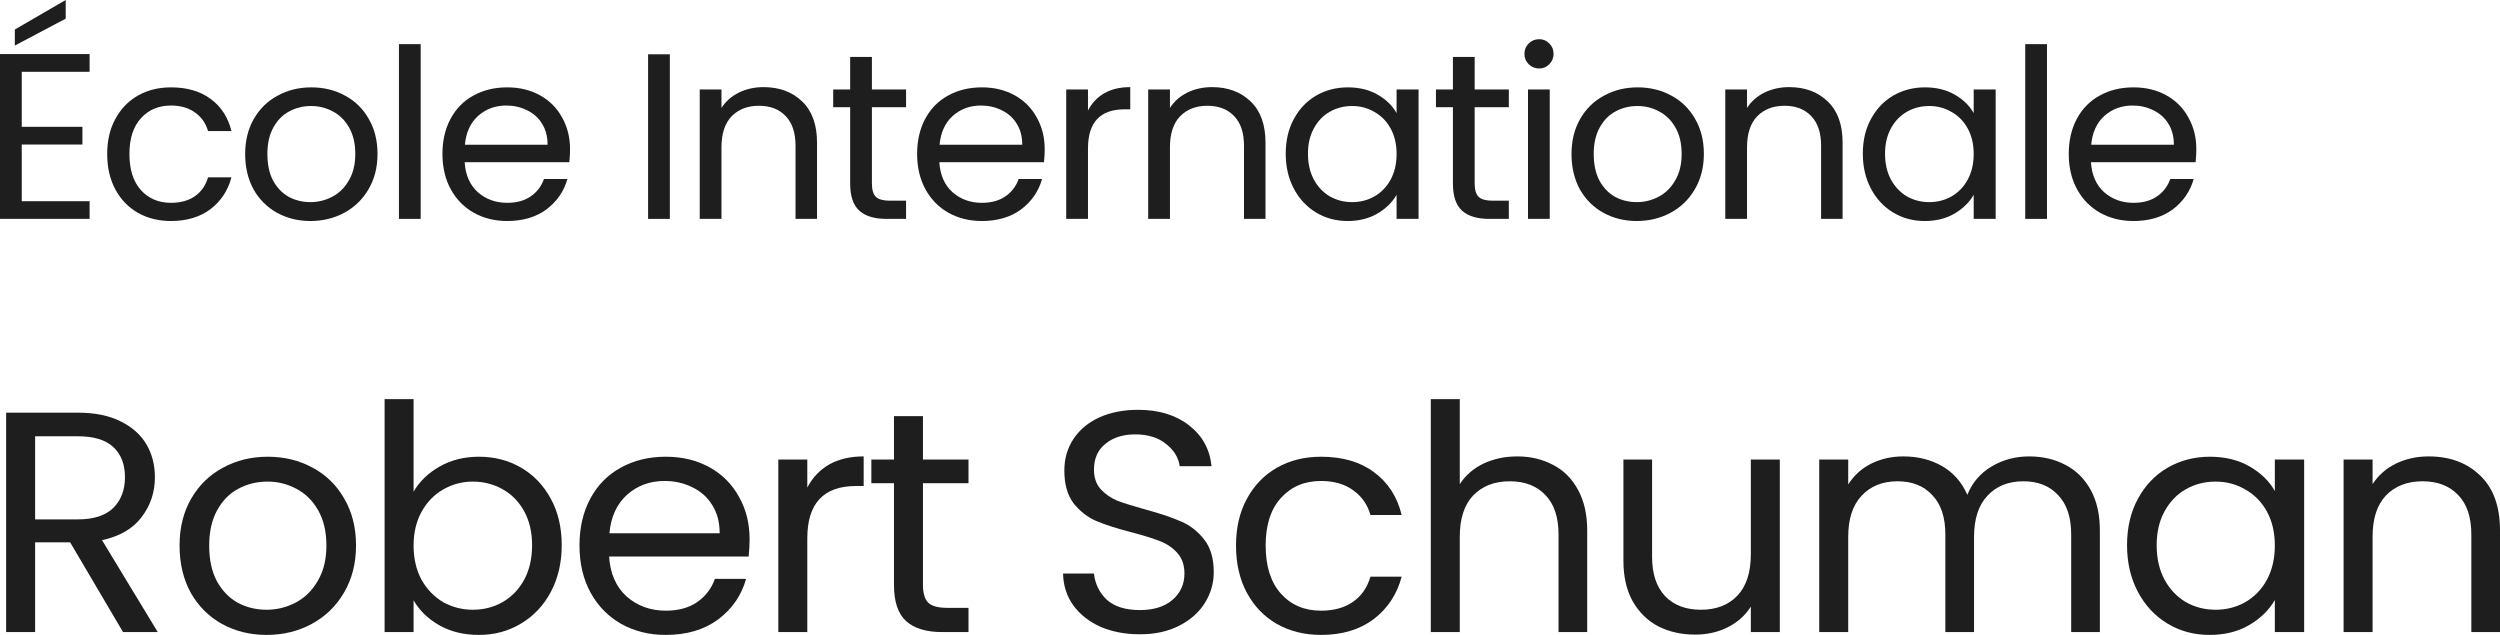 <svg width="126" height="32" viewBox="0 0 126 32" fill="none" xmlns="http://www.w3.org/2000/svg">
<path d="M1.096 3.618V6.39H4.154V7.283H1.096V10.139H4.516V11.032H0V2.725H4.516V3.618H1.096ZM3.311 0.94L0.747 2.297V1.488L3.311 0V0.94Z" fill="#1E1E1E"/>
<path d="M5.403 7.759C5.403 7.085 5.539 6.498 5.812 5.998C6.085 5.49 6.463 5.097 6.944 4.82C7.434 4.542 7.992 4.403 8.618 4.403C9.429 4.403 10.095 4.598 10.617 4.986C11.147 5.375 11.496 5.914 11.665 6.605H10.485C10.372 6.208 10.151 5.895 9.822 5.665C9.501 5.434 9.1 5.319 8.618 5.319C7.992 5.319 7.486 5.534 7.101 5.962C6.716 6.383 6.523 6.982 6.523 7.759C6.523 8.544 6.716 9.151 7.101 9.58C7.486 10.008 7.992 10.222 8.618 10.222C9.1 10.222 9.501 10.111 9.822 9.889C10.143 9.667 10.364 9.35 10.485 8.937H11.665C11.488 9.604 11.135 10.139 10.605 10.544C10.075 10.94 9.413 11.139 8.618 11.139C7.992 11.139 7.434 11 6.944 10.722C6.463 10.444 6.085 10.052 5.812 9.544C5.539 9.036 5.403 8.441 5.403 7.759Z" fill="#1E1E1E"/>
<path d="M15.643 11.139C15.025 11.139 14.463 11 13.958 10.722C13.46 10.444 13.067 10.052 12.778 9.544C12.497 9.028 12.356 8.433 12.356 7.759C12.356 7.093 12.501 6.506 12.79 5.998C13.087 5.482 13.488 5.089 13.994 4.82C14.499 4.542 15.066 4.403 15.692 4.403C16.318 4.403 16.884 4.542 17.39 4.82C17.895 5.089 18.293 5.478 18.582 5.986C18.879 6.494 19.027 7.085 19.027 7.759C19.027 8.433 18.875 9.028 18.57 9.544C18.273 10.052 17.867 10.444 17.353 10.722C16.84 11 16.27 11.139 15.643 11.139ZM15.643 10.187C16.037 10.187 16.406 10.095 16.751 9.913C17.096 9.731 17.373 9.457 17.582 9.092C17.799 8.727 17.907 8.283 17.907 7.759C17.907 7.235 17.803 6.791 17.594 6.426C17.386 6.061 17.113 5.792 16.775 5.617C16.438 5.434 16.073 5.343 15.68 5.343C15.278 5.343 14.909 5.434 14.572 5.617C14.243 5.792 13.978 6.061 13.777 6.426C13.576 6.791 13.476 7.235 13.476 7.759C13.476 8.291 13.572 8.739 13.765 9.104C13.966 9.469 14.231 9.742 14.56 9.925C14.889 10.099 15.25 10.187 15.643 10.187Z" fill="#1E1E1E"/>
<path d="M21.202 2.225V11.032H20.107V2.225H21.202Z" fill="#1E1E1E"/>
<path d="M28.73 7.521C28.73 7.727 28.718 7.945 28.694 8.176H23.419C23.459 8.818 23.68 9.322 24.081 9.687C24.491 10.044 24.985 10.222 25.563 10.222C26.036 10.222 26.43 10.115 26.743 9.901C27.064 9.679 27.289 9.385 27.417 9.02H28.597C28.421 9.647 28.067 10.159 27.538 10.556C27.008 10.944 26.349 11.139 25.563 11.139C24.936 11.139 24.375 11 23.877 10.722C23.387 10.444 23.002 10.052 22.721 9.544C22.44 9.028 22.299 8.433 22.299 7.759C22.299 7.085 22.436 6.494 22.709 5.986C22.982 5.478 23.363 5.089 23.853 4.82C24.351 4.542 24.92 4.403 25.563 4.403C26.189 4.403 26.743 4.538 27.224 4.808C27.706 5.077 28.075 5.45 28.332 5.926C28.597 6.394 28.73 6.926 28.73 7.521ZM27.598 7.295C27.598 6.882 27.505 6.529 27.321 6.236C27.136 5.934 26.883 5.708 26.562 5.557C26.249 5.399 25.9 5.319 25.515 5.319C24.961 5.319 24.487 5.494 24.094 5.843C23.708 6.192 23.488 6.676 23.431 7.295H27.598Z" fill="#1E1E1E"/>
<path d="M33.76 2.737V11.032H32.664V2.737H33.76Z" fill="#1E1E1E"/>
<path d="M38.481 4.391C39.284 4.391 39.934 4.633 40.432 5.117C40.929 5.593 41.178 6.283 41.178 7.188V11.032H40.095V7.343C40.095 6.692 39.93 6.196 39.601 5.855C39.272 5.506 38.822 5.331 38.252 5.331C37.674 5.331 37.213 5.51 36.867 5.867C36.53 6.224 36.362 6.744 36.362 7.426V11.032H35.266V4.51H36.362V5.438C36.578 5.105 36.871 4.847 37.241 4.665C37.618 4.482 38.032 4.391 38.481 4.391Z" fill="#1E1E1E"/>
<path d="M43.944 5.403V9.247C43.944 9.564 44.012 9.79 44.148 9.925C44.285 10.052 44.522 10.115 44.859 10.115H45.666V11.032H44.678C44.068 11.032 43.611 10.893 43.306 10.615C43 10.337 42.848 9.881 42.848 9.247V5.403H41.993V4.51H42.848V2.868H43.944V4.51H45.666V5.403H43.944Z" fill="#1E1E1E"/>
<path d="M52.653 7.521C52.653 7.727 52.641 7.945 52.617 8.176H47.343C47.383 8.818 47.603 9.322 48.005 9.687C48.414 10.044 48.908 10.222 49.486 10.222C49.96 10.222 50.353 10.115 50.666 9.901C50.987 9.679 51.212 9.385 51.34 9.02H52.52C52.344 9.647 51.991 10.159 51.461 10.556C50.931 10.944 50.273 11.139 49.486 11.139C48.86 11.139 48.298 11 47.8 10.722C47.31 10.444 46.925 10.052 46.644 9.544C46.363 9.028 46.223 8.433 46.223 7.759C46.223 7.085 46.359 6.494 46.632 5.986C46.905 5.478 47.286 5.089 47.776 4.82C48.274 4.542 48.844 4.403 49.486 4.403C50.112 4.403 50.666 4.538 51.148 4.808C51.629 5.077 51.999 5.45 52.255 5.926C52.52 6.394 52.653 6.926 52.653 7.521ZM51.521 7.295C51.521 6.882 51.429 6.529 51.244 6.236C51.059 5.934 50.806 5.708 50.485 5.557C50.172 5.399 49.823 5.319 49.438 5.319C48.884 5.319 48.41 5.494 48.017 5.843C47.632 6.192 47.411 6.676 47.355 7.295H51.521Z" fill="#1E1E1E"/>
<path d="M54.834 5.569C55.026 5.196 55.299 4.907 55.653 4.701C56.014 4.494 56.451 4.391 56.965 4.391V5.51H56.676C55.448 5.51 54.834 6.168 54.834 7.485V11.032H53.738V4.51H54.834V5.569Z" fill="#1E1E1E"/>
<path d="M61.084 4.391C61.887 4.391 62.537 4.633 63.035 5.117C63.532 5.593 63.781 6.283 63.781 7.188V11.032H62.697V7.343C62.697 6.692 62.533 6.196 62.204 5.855C61.875 5.506 61.425 5.331 60.855 5.331C60.277 5.331 59.816 5.51 59.47 5.867C59.133 6.224 58.965 6.744 58.965 7.426V11.032H57.869V4.51H58.965V5.438C59.181 5.105 59.474 4.847 59.844 4.665C60.221 4.482 60.634 4.391 61.084 4.391Z" fill="#1E1E1E"/>
<path d="M64.801 7.747C64.801 7.081 64.937 6.498 65.21 5.998C65.483 5.49 65.856 5.097 66.33 4.82C66.811 4.542 67.345 4.403 67.931 4.403C68.509 4.403 69.011 4.526 69.437 4.772C69.862 5.018 70.179 5.327 70.388 5.7V4.51H71.496V11.032H70.388V9.818C70.171 10.199 69.846 10.516 69.412 10.77C68.987 11.016 68.489 11.139 67.919 11.139C67.333 11.139 66.803 10.996 66.33 10.71C65.856 10.425 65.483 10.024 65.21 9.508C64.937 8.993 64.801 8.406 64.801 7.747ZM70.388 7.759C70.388 7.267 70.288 6.839 70.087 6.474C69.886 6.109 69.613 5.831 69.268 5.641C68.931 5.442 68.558 5.343 68.148 5.343C67.739 5.343 67.365 5.438 67.028 5.629C66.691 5.819 66.422 6.097 66.222 6.462C66.021 6.827 65.921 7.255 65.921 7.747C65.921 8.247 66.021 8.683 66.222 9.056C66.422 9.421 66.691 9.703 67.028 9.901C67.365 10.091 67.739 10.187 68.148 10.187C68.558 10.187 68.931 10.091 69.268 9.901C69.613 9.703 69.886 9.421 70.087 9.056C70.288 8.683 70.388 8.251 70.388 7.759Z" fill="#1E1E1E"/>
<path d="M74.323 5.403V9.247C74.323 9.564 74.391 9.79 74.528 9.925C74.664 10.052 74.901 10.115 75.238 10.115H76.045V11.032H75.057C74.447 11.032 73.99 10.893 73.685 10.615C73.38 10.337 73.227 9.881 73.227 9.247V5.403H72.372V4.51H73.227V2.868H74.323V4.51H76.045V5.403H74.323Z" fill="#1E1E1E"/>
<path d="M77.577 3.451C77.368 3.451 77.192 3.38 77.047 3.237C76.903 3.094 76.831 2.92 76.831 2.713C76.831 2.507 76.903 2.332 77.047 2.19C77.192 2.047 77.368 1.975 77.577 1.975C77.778 1.975 77.947 2.047 78.083 2.19C78.228 2.332 78.3 2.507 78.3 2.713C78.3 2.92 78.228 3.094 78.083 3.237C77.947 3.38 77.778 3.451 77.577 3.451ZM78.107 4.51V11.032H77.011V4.51H78.107Z" fill="#1E1E1E"/>
<path d="M82.491 11.139C81.873 11.139 81.311 11 80.805 10.722C80.308 10.444 79.914 10.052 79.625 9.544C79.344 9.028 79.204 8.433 79.204 7.759C79.204 7.093 79.349 6.506 79.638 5.998C79.934 5.482 80.336 5.089 80.842 4.82C81.347 4.542 81.913 4.403 82.54 4.403C83.166 4.403 83.732 4.542 84.237 4.82C84.743 5.089 85.141 5.478 85.43 5.986C85.727 6.494 85.875 7.085 85.875 7.759C85.875 8.433 85.722 9.028 85.417 9.544C85.12 10.052 84.715 10.444 84.201 10.722C83.687 11 83.118 11.139 82.491 11.139ZM82.491 10.187C82.885 10.187 83.254 10.095 83.599 9.913C83.944 9.731 84.221 9.457 84.43 9.092C84.647 8.727 84.755 8.283 84.755 7.759C84.755 7.235 84.651 6.791 84.442 6.426C84.233 6.061 83.96 5.792 83.623 5.617C83.286 5.434 82.921 5.343 82.527 5.343C82.126 5.343 81.757 5.434 81.42 5.617C81.091 5.792 80.826 6.061 80.625 6.426C80.424 6.791 80.324 7.235 80.324 7.759C80.324 8.291 80.42 8.739 80.613 9.104C80.814 9.469 81.078 9.742 81.408 9.925C81.737 10.099 82.098 10.187 82.491 10.187Z" fill="#1E1E1E"/>
<path d="M90.17 4.391C90.972 4.391 91.623 4.633 92.12 5.117C92.618 5.593 92.867 6.283 92.867 7.188V11.032H91.783V7.343C91.783 6.692 91.619 6.196 91.29 5.855C90.96 5.506 90.511 5.331 89.941 5.331C89.363 5.331 88.901 5.51 88.556 5.867C88.219 6.224 88.05 6.744 88.05 7.426V11.032H86.954V4.51H88.05V5.438C88.267 5.105 88.56 4.847 88.929 4.665C89.307 4.482 89.72 4.391 90.17 4.391Z" fill="#1E1E1E"/>
<path d="M93.886 7.747C93.886 7.081 94.023 6.498 94.296 5.998C94.569 5.49 94.942 5.097 95.415 4.82C95.897 4.542 96.431 4.403 97.017 4.403C97.595 4.403 98.097 4.526 98.522 4.772C98.948 5.018 99.265 5.327 99.474 5.7V4.51H100.581V11.032H99.474V9.818C99.257 10.199 98.932 10.516 98.498 10.77C98.073 11.016 97.575 11.139 97.005 11.139C96.419 11.139 95.889 10.996 95.415 10.71C94.942 10.425 94.569 10.024 94.296 9.508C94.023 8.993 93.886 8.406 93.886 7.747ZM99.474 7.759C99.474 7.267 99.373 6.839 99.172 6.474C98.972 6.109 98.699 5.831 98.354 5.641C98.016 5.442 97.643 5.343 97.234 5.343C96.824 5.343 96.451 5.438 96.114 5.629C95.777 5.819 95.508 6.097 95.307 6.462C95.106 6.827 95.006 7.255 95.006 7.747C95.006 8.247 95.106 8.683 95.307 9.056C95.508 9.421 95.777 9.703 96.114 9.901C96.451 10.091 96.824 10.187 97.234 10.187C97.643 10.187 98.016 10.091 98.354 9.901C98.699 9.703 98.972 9.421 99.172 9.056C99.373 8.683 99.474 8.251 99.474 7.759Z" fill="#1E1E1E"/>
<path d="M103.168 2.225V11.032H102.072V2.225H103.168Z" fill="#1E1E1E"/>
<path d="M110.695 7.521C110.695 7.727 110.683 7.945 110.659 8.176H105.384C105.425 8.818 105.645 9.322 106.047 9.687C106.456 10.044 106.95 10.222 107.528 10.222C108.002 10.222 108.395 10.115 108.708 9.901C109.029 9.679 109.254 9.385 109.382 9.02H110.562C110.386 9.647 110.033 10.159 109.503 10.556C108.973 10.944 108.315 11.139 107.528 11.139C106.902 11.139 106.34 11 105.842 10.722C105.352 10.444 104.967 10.052 104.686 9.544C104.405 9.028 104.265 8.433 104.265 7.759C104.265 7.085 104.401 6.494 104.674 5.986C104.947 5.478 105.328 5.089 105.818 4.82C106.316 4.542 106.886 4.403 107.528 4.403C108.154 4.403 108.708 4.538 109.19 4.808C109.671 5.077 110.041 5.45 110.297 5.926C110.562 6.394 110.695 6.926 110.695 7.521ZM109.563 7.295C109.563 6.882 109.471 6.529 109.286 6.236C109.101 5.934 108.848 5.708 108.527 5.557C108.214 5.399 107.865 5.319 107.48 5.319C106.926 5.319 106.452 5.494 106.059 5.843C105.673 6.192 105.453 6.676 105.397 7.295H109.563Z" fill="#1E1E1E"/>
<path d="M6.201 31.857L3.536 27.335H1.77V31.857H0.309V20.798H3.922C4.767 20.798 5.479 20.941 6.057 21.226C6.646 21.512 7.084 21.898 7.373 22.384C7.662 22.871 7.807 23.427 7.807 24.051C7.807 24.812 7.582 25.484 7.133 26.066C6.694 26.648 6.03 27.034 5.142 27.224L7.951 31.857H6.201ZM1.77 26.177H3.922C4.714 26.177 5.308 25.986 5.704 25.606C6.1 25.214 6.298 24.696 6.298 24.051C6.298 23.395 6.1 22.887 5.704 22.527C5.318 22.168 4.724 21.988 3.922 21.988H1.77V26.177Z" fill="#1E1E1E"/>
<path d="M13.433 32C12.609 32 11.859 31.815 11.185 31.445C10.521 31.074 9.997 30.551 9.612 29.874C9.237 29.186 9.05 28.393 9.05 27.494C9.05 26.605 9.242 25.822 9.628 25.145C10.024 24.458 10.559 23.934 11.233 23.575C11.908 23.204 12.662 23.019 13.497 23.019C14.332 23.019 15.086 23.204 15.761 23.575C16.435 23.934 16.965 24.453 17.35 25.13C17.746 25.806 17.944 26.595 17.944 27.494C17.944 28.393 17.741 29.186 17.334 29.874C16.938 30.551 16.398 31.074 15.713 31.445C15.028 31.815 14.268 32 13.433 32ZM13.433 30.731C13.957 30.731 14.45 30.609 14.91 30.366C15.37 30.122 15.739 29.757 16.018 29.271C16.307 28.784 16.451 28.192 16.451 27.494C16.451 26.796 16.312 26.203 16.034 25.717C15.755 25.23 15.392 24.87 14.942 24.638C14.492 24.394 14.005 24.273 13.481 24.273C12.946 24.273 12.453 24.394 12.004 24.638C11.565 24.87 11.212 25.23 10.944 25.717C10.677 26.203 10.543 26.796 10.543 27.494C10.543 28.203 10.671 28.8 10.928 29.287C11.196 29.773 11.549 30.138 11.988 30.382C12.427 30.614 12.908 30.731 13.433 30.731Z" fill="#1E1E1E"/>
<path d="M20.845 24.78C21.145 24.262 21.583 23.839 22.161 23.511C22.739 23.183 23.398 23.019 24.136 23.019C24.928 23.019 25.64 23.204 26.271 23.575C26.903 23.945 27.401 24.468 27.765 25.145C28.129 25.812 28.311 26.589 28.311 27.478C28.311 28.356 28.129 29.139 27.765 29.826C27.401 30.514 26.898 31.048 26.256 31.429C25.624 31.81 24.918 32 24.136 32C23.376 32 22.707 31.836 22.129 31.508C21.562 31.18 21.134 30.762 20.845 30.255V31.857H19.384V20.116H20.845V24.78ZM26.817 27.478C26.817 26.822 26.684 26.251 26.416 25.764C26.148 25.278 25.785 24.907 25.324 24.654C24.875 24.4 24.377 24.273 23.831 24.273C23.296 24.273 22.798 24.405 22.338 24.669C21.888 24.923 21.524 25.299 21.246 25.796C20.979 26.283 20.845 26.849 20.845 27.494C20.845 28.15 20.979 28.726 21.246 29.223C21.524 29.71 21.888 30.085 22.338 30.35C22.798 30.604 23.296 30.731 23.831 30.731C24.377 30.731 24.875 30.604 25.324 30.35C25.785 30.085 26.148 29.71 26.416 29.223C26.684 28.726 26.817 28.144 26.817 27.478Z" fill="#1E1E1E"/>
<path d="M37.78 27.176C37.78 27.451 37.764 27.742 37.732 28.049H30.699C30.753 28.906 31.047 29.578 31.582 30.064C32.128 30.54 32.786 30.778 33.557 30.778C34.189 30.778 34.713 30.635 35.131 30.35C35.559 30.054 35.858 29.662 36.03 29.176H37.603C37.368 30.011 36.897 30.694 36.19 31.223C35.484 31.741 34.606 32 33.557 32C32.722 32 31.973 31.815 31.309 31.445C30.657 31.074 30.143 30.551 29.768 29.874C29.393 29.186 29.206 28.393 29.206 27.494C29.206 26.595 29.388 25.806 29.752 25.13C30.116 24.453 30.624 23.934 31.277 23.575C31.941 23.204 32.701 23.019 33.557 23.019C34.392 23.019 35.131 23.199 35.773 23.559C36.415 23.918 36.907 24.416 37.25 25.05C37.603 25.674 37.78 26.383 37.78 27.176ZM36.271 26.875C36.271 26.325 36.148 25.854 35.901 25.463C35.655 25.061 35.318 24.759 34.89 24.558C34.472 24.347 34.007 24.241 33.493 24.241C32.754 24.241 32.123 24.474 31.598 24.939C31.085 25.405 30.79 26.05 30.715 26.875H36.271Z" fill="#1E1E1E"/>
<path d="M40.688 24.574C40.945 24.077 41.309 23.691 41.779 23.416C42.261 23.141 42.844 23.003 43.529 23.003V24.495H43.144C41.507 24.495 40.688 25.373 40.688 27.129V31.857H39.227V23.162H40.688V24.574Z" fill="#1E1E1E"/>
<path d="M46.517 24.352V29.477C46.517 29.9 46.608 30.202 46.789 30.382C46.971 30.551 47.287 30.635 47.737 30.635H48.812V31.857H47.496C46.682 31.857 46.072 31.672 45.666 31.302C45.259 30.932 45.056 30.323 45.056 29.477V24.352H43.916V23.162H45.056V20.972H46.517V23.162H48.812V24.352H46.517Z" fill="#1E1E1E"/>
<path d="M57.448 31.968C56.71 31.968 56.046 31.841 55.457 31.587C54.879 31.323 54.424 30.963 54.093 30.509C53.761 30.043 53.59 29.509 53.579 28.906H55.136C55.19 29.424 55.404 29.863 55.778 30.223C56.164 30.572 56.72 30.747 57.448 30.747C58.144 30.747 58.69 30.577 59.086 30.239C59.492 29.89 59.696 29.445 59.696 28.906C59.696 28.483 59.578 28.139 59.343 27.875C59.107 27.61 58.813 27.409 58.46 27.272C58.106 27.134 57.63 26.986 57.031 26.827C56.292 26.637 55.698 26.447 55.248 26.256C54.81 26.066 54.43 25.77 54.109 25.367C53.798 24.955 53.643 24.405 53.643 23.717C53.643 23.114 53.798 22.58 54.109 22.115C54.419 21.649 54.852 21.29 55.409 21.036C55.976 20.782 56.624 20.655 57.352 20.655C58.401 20.655 59.257 20.914 59.921 21.433C60.595 21.951 60.975 22.638 61.061 23.495H59.455C59.401 23.072 59.177 22.702 58.781 22.384C58.385 22.057 57.86 21.893 57.207 21.893C56.597 21.893 56.099 22.051 55.714 22.369C55.329 22.675 55.136 23.109 55.136 23.67C55.136 24.072 55.248 24.4 55.473 24.654C55.709 24.907 55.992 25.103 56.324 25.241C56.667 25.367 57.143 25.516 57.753 25.685C58.492 25.886 59.086 26.087 59.535 26.288C59.985 26.478 60.37 26.78 60.691 27.192C61.012 27.594 61.173 28.144 61.173 28.842C61.173 29.382 61.029 29.89 60.739 30.366C60.45 30.842 60.022 31.228 59.455 31.524C58.888 31.82 58.219 31.968 57.448 31.968Z" fill="#1E1E1E"/>
<path d="M62.295 27.494C62.295 26.595 62.477 25.812 62.841 25.145C63.205 24.468 63.708 23.945 64.351 23.575C65.004 23.204 65.747 23.019 66.582 23.019C67.663 23.019 68.552 23.278 69.248 23.797C69.954 24.315 70.42 25.034 70.644 25.955H69.071C68.921 25.426 68.627 25.008 68.188 24.701C67.76 24.394 67.225 24.241 66.582 24.241C65.747 24.241 65.073 24.527 64.559 25.098C64.046 25.658 63.789 26.457 63.789 27.494C63.789 28.541 64.046 29.35 64.559 29.921C65.073 30.493 65.747 30.778 66.582 30.778C67.225 30.778 67.76 30.63 68.188 30.334C68.616 30.038 68.91 29.615 69.071 29.065H70.644C70.409 29.953 69.938 30.667 69.231 31.207C68.525 31.735 67.642 32 66.582 32C65.747 32 65.004 31.815 64.351 31.445C63.708 31.074 63.205 30.551 62.841 29.874C62.477 29.197 62.295 28.404 62.295 27.494Z" fill="#1E1E1E"/>
<path d="M76.479 23.003C77.143 23.003 77.742 23.146 78.278 23.432C78.813 23.707 79.23 24.125 79.53 24.685C79.84 25.246 79.995 25.928 79.995 26.732V31.857H78.55V26.938C78.55 26.071 78.331 25.41 77.892 24.955C77.453 24.49 76.854 24.257 76.094 24.257C75.323 24.257 74.708 24.495 74.248 24.971C73.798 25.447 73.573 26.14 73.573 27.049V31.857H72.112V20.116H73.573V24.4C73.862 23.955 74.258 23.612 74.761 23.368C75.275 23.125 75.848 23.003 76.479 23.003Z" fill="#1E1E1E"/>
<path d="M89.703 23.162V31.857H88.242V30.572C87.964 31.016 87.573 31.365 87.07 31.619C86.578 31.863 86.032 31.984 85.433 31.984C84.748 31.984 84.132 31.847 83.586 31.572C83.04 31.286 82.607 30.863 82.286 30.302C81.975 29.742 81.82 29.059 81.82 28.255V23.162H83.265V28.065C83.265 28.922 83.484 29.583 83.923 30.048C84.362 30.503 84.962 30.731 85.722 30.731C86.503 30.731 87.118 30.493 87.568 30.017C88.017 29.541 88.242 28.848 88.242 27.938V23.162H89.703Z" fill="#1E1E1E"/>
<path d="M102.269 23.003C102.954 23.003 103.564 23.146 104.099 23.432C104.635 23.707 105.057 24.125 105.368 24.685C105.678 25.246 105.833 25.928 105.833 26.732V31.857H104.388V26.938C104.388 26.071 104.169 25.41 103.73 24.955C103.302 24.49 102.719 24.257 101.98 24.257C101.22 24.257 100.615 24.5 100.166 24.987C99.716 25.463 99.492 26.156 99.492 27.065V31.857H98.046V26.938C98.046 26.071 97.827 25.41 97.388 24.955C96.96 24.49 96.377 24.257 95.638 24.257C94.878 24.257 94.273 24.5 93.824 24.987C93.374 25.463 93.15 26.156 93.15 27.065V31.857H91.689V23.162H93.15V24.416C93.439 23.961 93.824 23.612 94.306 23.368C94.798 23.125 95.338 23.003 95.927 23.003C96.666 23.003 97.319 23.167 97.886 23.495C98.453 23.823 98.876 24.304 99.154 24.939C99.401 24.326 99.807 23.85 100.375 23.511C100.942 23.173 101.573 23.003 102.269 23.003Z" fill="#1E1E1E"/>
<path d="M107.203 27.478C107.203 26.589 107.385 25.812 107.748 25.145C108.112 24.468 108.61 23.945 109.242 23.575C109.884 23.204 110.596 23.019 111.377 23.019C112.148 23.019 112.817 23.183 113.384 23.511C113.951 23.839 114.374 24.252 114.652 24.749V23.162H116.129V31.857H114.652V30.239C114.363 30.747 113.93 31.17 113.352 31.508C112.785 31.836 112.121 32 111.361 32C110.58 32 109.873 31.81 109.242 31.429C108.61 31.048 108.112 30.514 107.748 29.826C107.385 29.139 107.203 28.356 107.203 27.478ZM114.652 27.494C114.652 26.838 114.518 26.267 114.251 25.78C113.983 25.294 113.619 24.923 113.159 24.669C112.71 24.405 112.212 24.273 111.666 24.273C111.12 24.273 110.622 24.4 110.173 24.654C109.723 24.907 109.365 25.278 109.097 25.764C108.829 26.251 108.696 26.822 108.696 27.478C108.696 28.144 108.829 28.726 109.097 29.223C109.365 29.71 109.723 30.085 110.173 30.35C110.622 30.604 111.12 30.731 111.666 30.731C112.212 30.731 112.71 30.604 113.159 30.35C113.619 30.085 113.983 29.71 114.251 29.223C114.518 28.726 114.652 28.15 114.652 27.494Z" fill="#1E1E1E"/>
<path d="M122.404 23.003C123.474 23.003 124.341 23.326 125.005 23.971C125.668 24.606 126 25.526 126 26.732V31.857H124.555V26.938C124.555 26.071 124.336 25.41 123.897 24.955C123.458 24.49 122.858 24.257 122.099 24.257C121.328 24.257 120.712 24.495 120.252 24.971C119.803 25.447 119.578 26.14 119.578 27.049V31.857H118.117V23.162H119.578V24.4C119.867 23.955 120.257 23.612 120.75 23.368C121.253 23.125 121.804 23.003 122.404 23.003Z" fill="#1E1E1E"/>
</svg>
